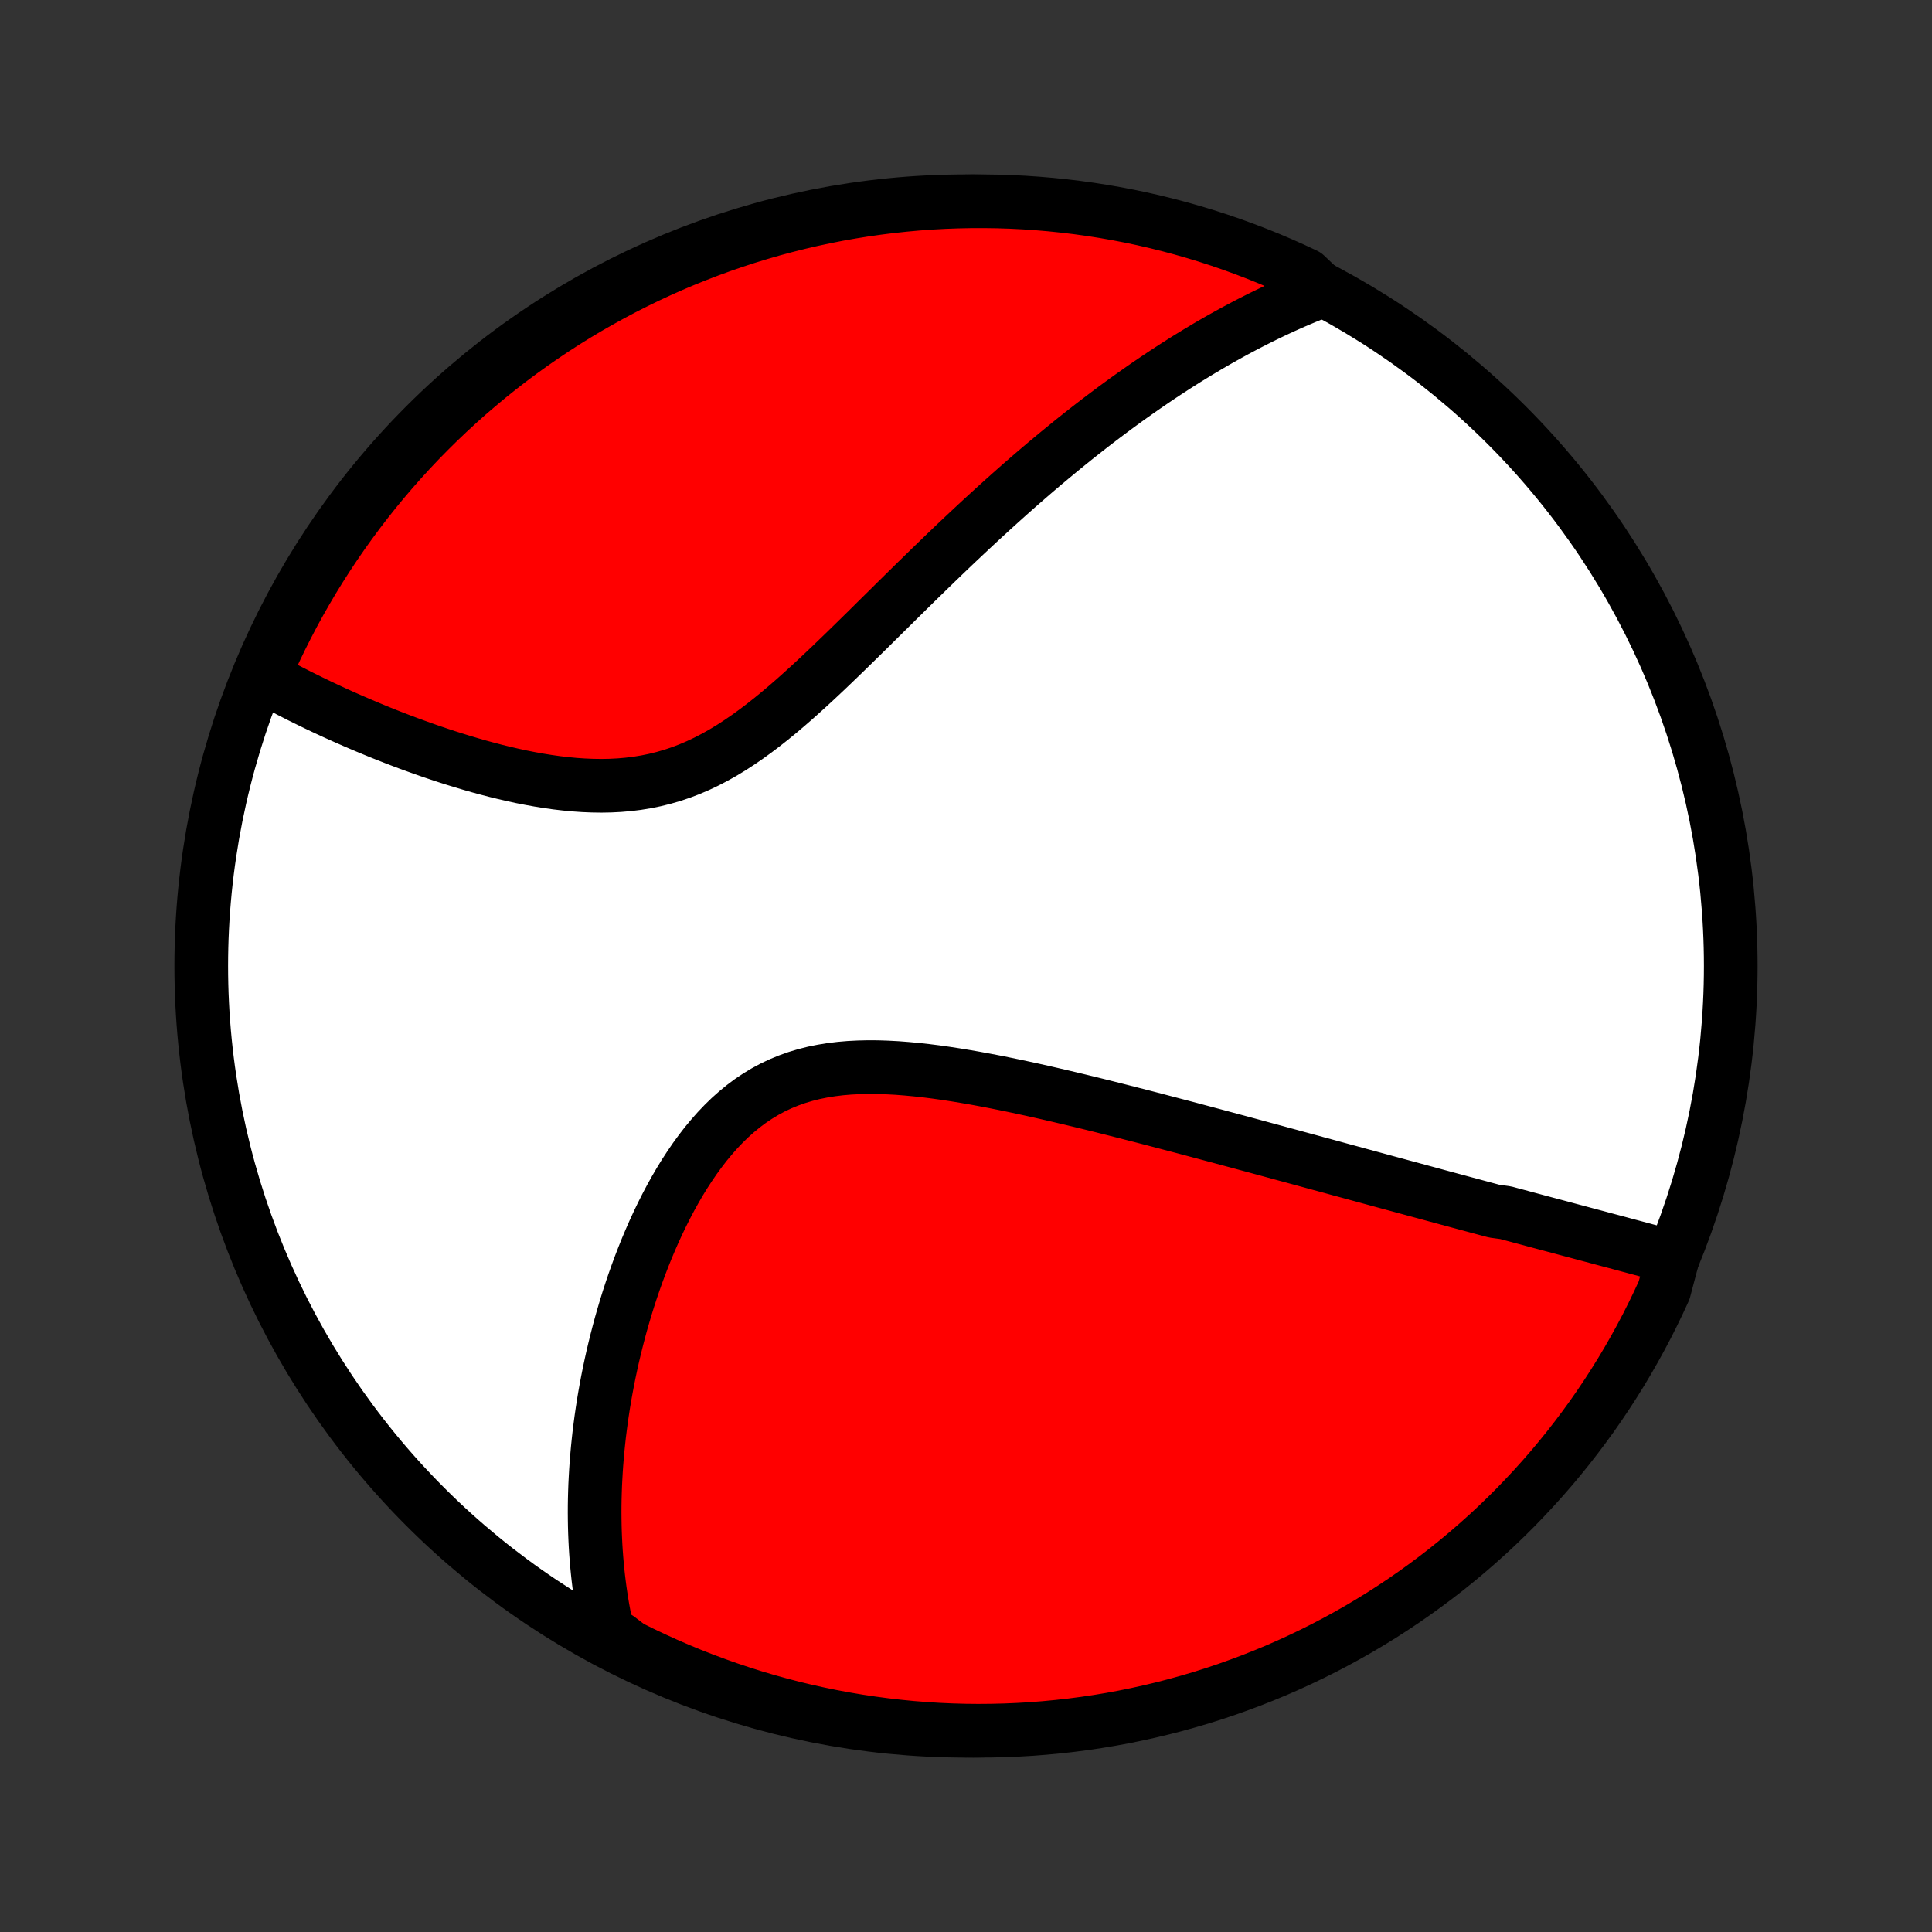 <?xml version="1.0" encoding="utf-8" standalone="no"?>
<!DOCTYPE svg PUBLIC "-//W3C//DTD SVG 1.1//EN"
  "http://www.w3.org/Graphics/SVG/1.1/DTD/svg11.dtd">
<!-- Created with matplotlib (http://matplotlib.org/) -->
<svg height="72pt" version="1.1" viewBox="0 0 72 72" width="72pt" xmlns="http://www.w3.org/2000/svg" xmlns:xlink="http://www.w3.org/1999/xlink">
 <rect x="0" y="0" width="72" height="72" fill="#333333" stroke="none"/>
 <defs>
  <style type="text/css">
*{stroke-linecap:butt;stroke-linejoin:round;}
  </style>
 </defs>
 <g id="figure_1">
  <g id="patch_1">
   <path d="
M0 72
L72 72
L72 0
L0 0
z
" style="fill:none;"/>
  </g>
  <g id="axes_1">
   <g id="PatchCollection_1">
    <defs>
     <path d="
M36 -7.5
C43.558 -7.5 50.808 -10.503 56.153 -15.848
C61.497 -21.192 64.5 -28.442 64.5 -36
C64.5 -43.558 61.497 -50.808 56.153 -56.153
C50.808 -61.497 43.558 -64.5 36 -64.5
C28.442 -64.5 21.192 -61.497 15.848 -56.153
C10.503 -50.808 7.5 -43.558 7.5 -36
C7.5 -28.442 10.503 -21.192 15.848 -15.848
C21.192 -10.503 28.442 -7.5 36 -7.5
z
" id="C0_0_a811fe30f3"/>
     <path d="
M62.34 -25.135
L62.141 -25.189
L61.943 -25.243
L61.745 -25.297
L61.546 -25.351
L61.347 -25.405
L61.149 -25.458
L60.95 -25.512
L60.751 -25.565
L60.552 -25.618
L60.353 -25.672
L60.154 -25.725
L59.954 -25.778
L59.755 -25.831
L59.555 -25.885
L59.355 -25.938
L59.155 -25.991
L58.955 -26.045
L58.754 -26.099
L58.553 -26.152
L58.351 -26.206
L58.15 -26.26
L57.948 -26.314
L57.745 -26.368
L57.542 -26.422
L57.339 -26.476
L57.135 -26.531
L56.93 -26.586
L56.725 -26.641
L56.52 -26.696
L56.313 -26.751
L56.106 -26.807
L55.69 -26.863
L55.48 -26.919
L55.27 -26.975
L55.059 -27.032
L54.847 -27.089
L54.634 -27.146
L54.419 -27.204
L54.204 -27.262
L53.988 -27.32
L53.77 -27.379
L53.551 -27.438
L53.331 -27.498
L53.11 -27.558
L52.887 -27.618
L52.663 -27.679
L52.437 -27.74
L52.209 -27.802
L51.98 -27.864
L51.75 -27.926
L51.518 -27.989
L51.284 -28.053
L51.048 -28.117
L50.81 -28.182
L50.57 -28.247
L50.329 -28.313
L50.085 -28.379
L49.839 -28.446
L49.591 -28.514
L49.341 -28.582
L49.088 -28.65
L48.834 -28.72
L48.576 -28.79
L48.317 -28.86
L48.055 -28.932
L47.79 -29.003
L47.523 -29.076
L47.253 -29.149
L46.98 -29.223
L46.705 -29.298
L46.426 -29.373
L46.145 -29.449
L45.861 -29.525
L45.575 -29.602
L45.285 -29.68
L44.992 -29.758
L44.696 -29.837
L44.397 -29.917
L44.095 -29.997
L43.789 -30.077
L43.481 -30.158
L43.169 -30.24
L42.855 -30.322
L42.537 -30.404
L42.216 -30.486
L41.892 -30.569
L41.564 -30.652
L41.234 -30.735
L40.901 -30.818
L40.564 -30.901
L40.225 -30.983
L39.883 -31.065
L39.538 -31.146
L39.191 -31.227
L38.841 -31.307
L38.489 -31.386
L38.134 -31.463
L37.778 -31.539
L37.419 -31.613
L37.059 -31.685
L36.698 -31.754
L36.335 -31.821
L35.971 -31.884
L35.607 -31.944
L35.242 -32
L34.878 -32.051
L34.513 -32.097
L34.15 -32.137
L33.787 -32.171
L33.426 -32.199
L33.068 -32.218
L32.711 -32.23
L32.358 -32.232
L32.008 -32.224
L31.662 -32.207
L31.32 -32.178
L30.983 -32.137
L30.652 -32.083
L30.326 -32.017
L30.006 -31.936
L29.693 -31.842
L29.387 -31.733
L29.088 -31.61
L28.796 -31.472
L28.512 -31.319
L28.236 -31.152
L27.967 -30.972
L27.706 -30.777
L27.453 -30.57
L27.207 -30.351
L26.97 -30.12
L26.739 -29.878
L26.517 -29.626
L26.301 -29.366
L26.093 -29.096
L25.892 -28.82
L25.698 -28.536
L25.51 -28.247
L25.329 -27.952
L25.155 -27.652
L24.987 -27.349
L24.825 -27.042
L24.67 -26.733
L24.52 -26.421
L24.376 -26.108
L24.238 -25.793
L24.105 -25.478
L23.978 -25.162
L23.856 -24.846
L23.739 -24.53
L23.627 -24.214
L23.52 -23.899
L23.418 -23.586
L23.321 -23.273
L23.229 -22.962
L23.14 -22.652
L23.057 -22.344
L22.978 -22.038
L22.903 -21.734
L22.832 -21.432
L22.765 -21.132
L22.702 -20.834
L22.643 -20.539
L22.588 -20.246
L22.536 -19.955
L22.488 -19.666
L22.444 -19.38
L22.403 -19.097
L22.366 -18.816
L22.331 -18.537
L22.301 -18.261
L22.273 -17.987
L22.249 -17.716
L22.227 -17.447
L22.209 -17.18
L22.194 -16.916
L22.181 -16.654
L22.172 -16.395
L22.165 -16.137
L22.161 -15.882
L22.16 -15.63
L22.162 -15.379
L22.166 -15.13
L22.173 -14.884
L22.183 -14.639
L22.195 -14.397
L22.21 -14.156
L22.228 -13.917
L22.248 -13.681
L22.271 -13.445
L22.296 -13.212
L22.324 -12.98
L22.354 -12.75
L22.387 -12.522
L22.422 -12.295
L22.46 -12.07
L22.501 -11.846
L22.544 -11.624
L22.59 -11.402
L22.638 -11.183
L23.022 -10.964
L23.467 -10.626
L23.915 -10.404
L24.368 -10.189
L24.823 -9.982
L25.283 -9.783
L25.745 -9.592
L26.211 -9.409
L26.68 -9.234
L27.151 -9.067
L27.625 -8.909
L28.102 -8.758
L28.581 -8.616
L29.062 -8.483
L29.546 -8.357
L30.031 -8.24
L30.519 -8.132
L31.008 -8.032
L31.498 -7.941
L31.99 -7.858
L32.483 -7.784
L32.977 -7.718
L33.472 -7.661
L33.968 -7.612
L34.464 -7.573
L34.961 -7.541
L35.458 -7.519
L35.956 -7.505
L36.453 -7.5
L36.95 -7.504
L37.447 -7.516
L37.944 -7.537
L38.44 -7.566
L38.935 -7.605
L39.429 -7.652
L39.923 -7.707
L40.415 -7.771
L40.906 -7.844
L41.395 -7.925
L41.882 -8.015
L42.368 -8.114
L42.852 -8.221
L43.334 -8.336
L43.813 -8.46
L44.29 -8.592
L44.765 -8.732
L45.237 -8.881
L45.706 -9.038
L46.172 -9.204
L46.635 -9.377
L47.095 -9.559
L47.552 -9.748
L48.005 -9.946
L48.454 -10.152
L48.899 -10.365
L49.341 -10.586
L49.778 -10.815
L50.212 -11.052
L50.641 -11.296
L51.065 -11.548
L51.485 -11.807
L51.9 -12.074
L52.311 -12.348
L52.716 -12.629
L53.116 -12.917
L53.511 -13.212
L53.901 -13.514
L54.286 -13.824
L54.664 -14.139
L55.037 -14.462
L55.405 -14.791
L55.766 -15.126
L56.121 -15.468
L56.471 -15.816
L56.813 -16.171
L57.15 -16.531
L57.48 -16.897
L57.804 -17.269
L58.121 -17.647
L58.431 -18.03
L58.734 -18.419
L59.031 -18.813
L59.321 -19.212
L59.603 -19.617
L59.878 -20.026
L60.146 -20.441
L60.407 -20.86
L60.66 -21.284
L60.905 -21.712
L61.143 -22.144
L61.374 -22.581
L61.596 -23.022
L61.811 -23.467
L62.018 -23.915
z
" id="C0_1_1e42d910f3"/>
     <path d="
M49.267 -61.171
L49.06 -61.09
L48.853 -61.008
L48.647 -60.923
L48.442 -60.837
L48.237 -60.749
L48.033 -60.659
L47.83 -60.568
L47.627 -60.474
L47.424 -60.379
L47.222 -60.282
L47.021 -60.184
L46.82 -60.083
L46.619 -59.981
L46.418 -59.877
L46.218 -59.771
L46.017 -59.664
L45.817 -59.554
L45.617 -59.443
L45.416 -59.33
L45.216 -59.215
L45.015 -59.098
L44.815 -58.979
L44.614 -58.858
L44.413 -58.735
L44.211 -58.611
L44.01 -58.484
L43.807 -58.355
L43.605 -58.224
L43.402 -58.091
L43.198 -57.956
L42.994 -57.818
L42.789 -57.679
L42.584 -57.537
L42.378 -57.392
L42.171 -57.246
L41.963 -57.097
L41.754 -56.945
L41.545 -56.792
L41.335 -56.635
L41.123 -56.476
L40.911 -56.315
L40.698 -56.151
L40.483 -55.984
L40.268 -55.814
L40.051 -55.642
L39.833 -55.466
L39.614 -55.288
L39.394 -55.107
L39.172 -54.923
L38.949 -54.737
L38.725 -54.547
L38.499 -54.354
L38.272 -54.158
L38.043 -53.959
L37.813 -53.756
L37.582 -53.551
L37.349 -53.342
L37.114 -53.13
L36.878 -52.915
L36.64 -52.697
L36.401 -52.476
L36.16 -52.251
L35.917 -52.023
L35.673 -51.793
L35.427 -51.559
L35.18 -51.322
L34.931 -51.082
L34.68 -50.839
L34.428 -50.593
L34.173 -50.345
L33.918 -50.094
L33.66 -49.84
L33.401 -49.585
L33.141 -49.327
L32.878 -49.068
L32.614 -48.807
L32.349 -48.544
L32.081 -48.281
L31.812 -48.017
L31.542 -47.753
L31.269 -47.489
L30.995 -47.225
L30.72 -46.963
L30.442 -46.702
L30.162 -46.443
L29.881 -46.188
L29.598 -45.935
L29.312 -45.687
L29.025 -45.444
L28.735 -45.207
L28.444 -44.977
L28.149 -44.754
L27.852 -44.539
L27.553 -44.334
L27.251 -44.138
L26.946 -43.953
L26.638 -43.78
L26.328 -43.619
L26.014 -43.47
L25.698 -43.335
L25.379 -43.213
L25.057 -43.105
L24.732 -43.011
L24.406 -42.93
L24.077 -42.863
L23.746 -42.809
L23.414 -42.768
L23.08 -42.739
L22.746 -42.722
L22.411 -42.716
L22.076 -42.721
L21.741 -42.735
L21.406 -42.758
L21.073 -42.79
L20.74 -42.829
L20.409 -42.876
L20.08 -42.929
L19.753 -42.988
L19.428 -43.052
L19.106 -43.122
L18.787 -43.196
L18.471 -43.273
L18.158 -43.355
L17.848 -43.439
L17.542 -43.527
L17.239 -43.617
L16.941 -43.709
L16.645 -43.803
L16.355 -43.899
L16.067 -43.996
L15.785 -44.095
L15.506 -44.195
L15.231 -44.295
L14.96 -44.397
L14.694 -44.499
L14.431 -44.602
L14.173 -44.705
L13.919 -44.809
L13.669 -44.913
L13.424 -45.017
L13.182 -45.121
L12.944 -45.225
L12.71 -45.329
L12.48 -45.433
L12.255 -45.537
L12.032 -45.641
L11.814 -45.745
L11.6 -45.848
L11.389 -45.952
L11.181 -46.055
L10.978 -46.158
L10.778 -46.26
L10.581 -46.363
L10.387 -46.465
L10.197 -46.567
L10.011 -46.668
L9.837 -46.77
L10.039 -47.303
L10.248 -47.758
L10.465 -48.21
L10.69 -48.657
L10.922 -49.101
L11.162 -49.541
L11.41 -49.976
L11.665 -50.408
L11.928 -50.835
L12.198 -51.257
L12.475 -51.675
L12.759 -52.088
L13.051 -52.496
L13.349 -52.899
L13.654 -53.297
L13.966 -53.69
L14.285 -54.077
L14.611 -54.459
L14.943 -54.835
L15.281 -55.205
L15.626 -55.57
L15.977 -55.928
L16.334 -56.281
L16.697 -56.627
L17.066 -56.968
L17.44 -57.301
L17.821 -57.628
L18.206 -57.949
L18.598 -58.263
L18.994 -58.57
L19.396 -58.87
L19.803 -59.164
L20.215 -59.45
L20.631 -59.729
L21.052 -60.001
L21.478 -60.266
L21.908 -60.523
L22.343 -60.772
L22.781 -61.014
L23.224 -61.249
L23.671 -61.476
L24.121 -61.695
L24.575 -61.906
L25.032 -62.11
L25.493 -62.305
L25.957 -62.492
L26.424 -62.672
L26.894 -62.843
L27.367 -63.006
L27.842 -63.161
L28.32 -63.307
L28.8 -63.446
L29.282 -63.575
L29.767 -63.697
L30.253 -63.81
L30.741 -63.914
L31.231 -64.011
L31.722 -64.098
L32.214 -64.177
L32.708 -64.247
L33.202 -64.309
L33.698 -64.362
L34.194 -64.407
L34.691 -64.443
L35.188 -64.47
L35.685 -64.488
L36.182 -64.498
L36.68 -64.499
L37.177 -64.492
L37.674 -64.476
L38.17 -64.451
L38.666 -64.417
L39.16 -64.375
L39.654 -64.324
L40.147 -64.265
L40.638 -64.197
L41.128 -64.12
L41.617 -64.035
L42.104 -63.941
L42.589 -63.839
L43.072 -63.728
L43.552 -63.609
L44.031 -63.481
L44.507 -63.345
L44.98 -63.201
L45.451 -63.048
L45.919 -62.887
L46.383 -62.718
L46.845 -62.541
L47.303 -62.356
L47.758 -62.163
L48.21 -61.961
L48.657 -61.752
z
" id="C0_2_e250a5a571"/>
    </defs>
    <g clip-path="url(#p1bffca34e9)">
     <use style="fill:#ffffff;stroke:#000000;stroke-width:2.0;" x="0.0" xlink:href="#C0_0_a811fe30f3" y="72.0"/>
    </g>
    <g clip-path="url(#p1bffca34e9)">
     <use style="fill:#ff0000;stroke:#000000;stroke-width:2.0;" x="0.0" xlink:href="#C0_1_1e42d910f3" y="72.0"/>
    </g>
    <g clip-path="url(#p1bffca34e9)">
     <use style="fill:#ff0000;stroke:#000000;stroke-width:2.0;" x="0.0" xlink:href="#C0_2_e250a5a571" y="72.0"/>
    </g>
   </g>
  </g>
 </g>
 <defs>
  <clipPath id="p1bffca34e9">
   <rect height="72.0" width="72.0" x="0.0" y="0.0"/>
  </clipPath>
 </defs>
</svg>
